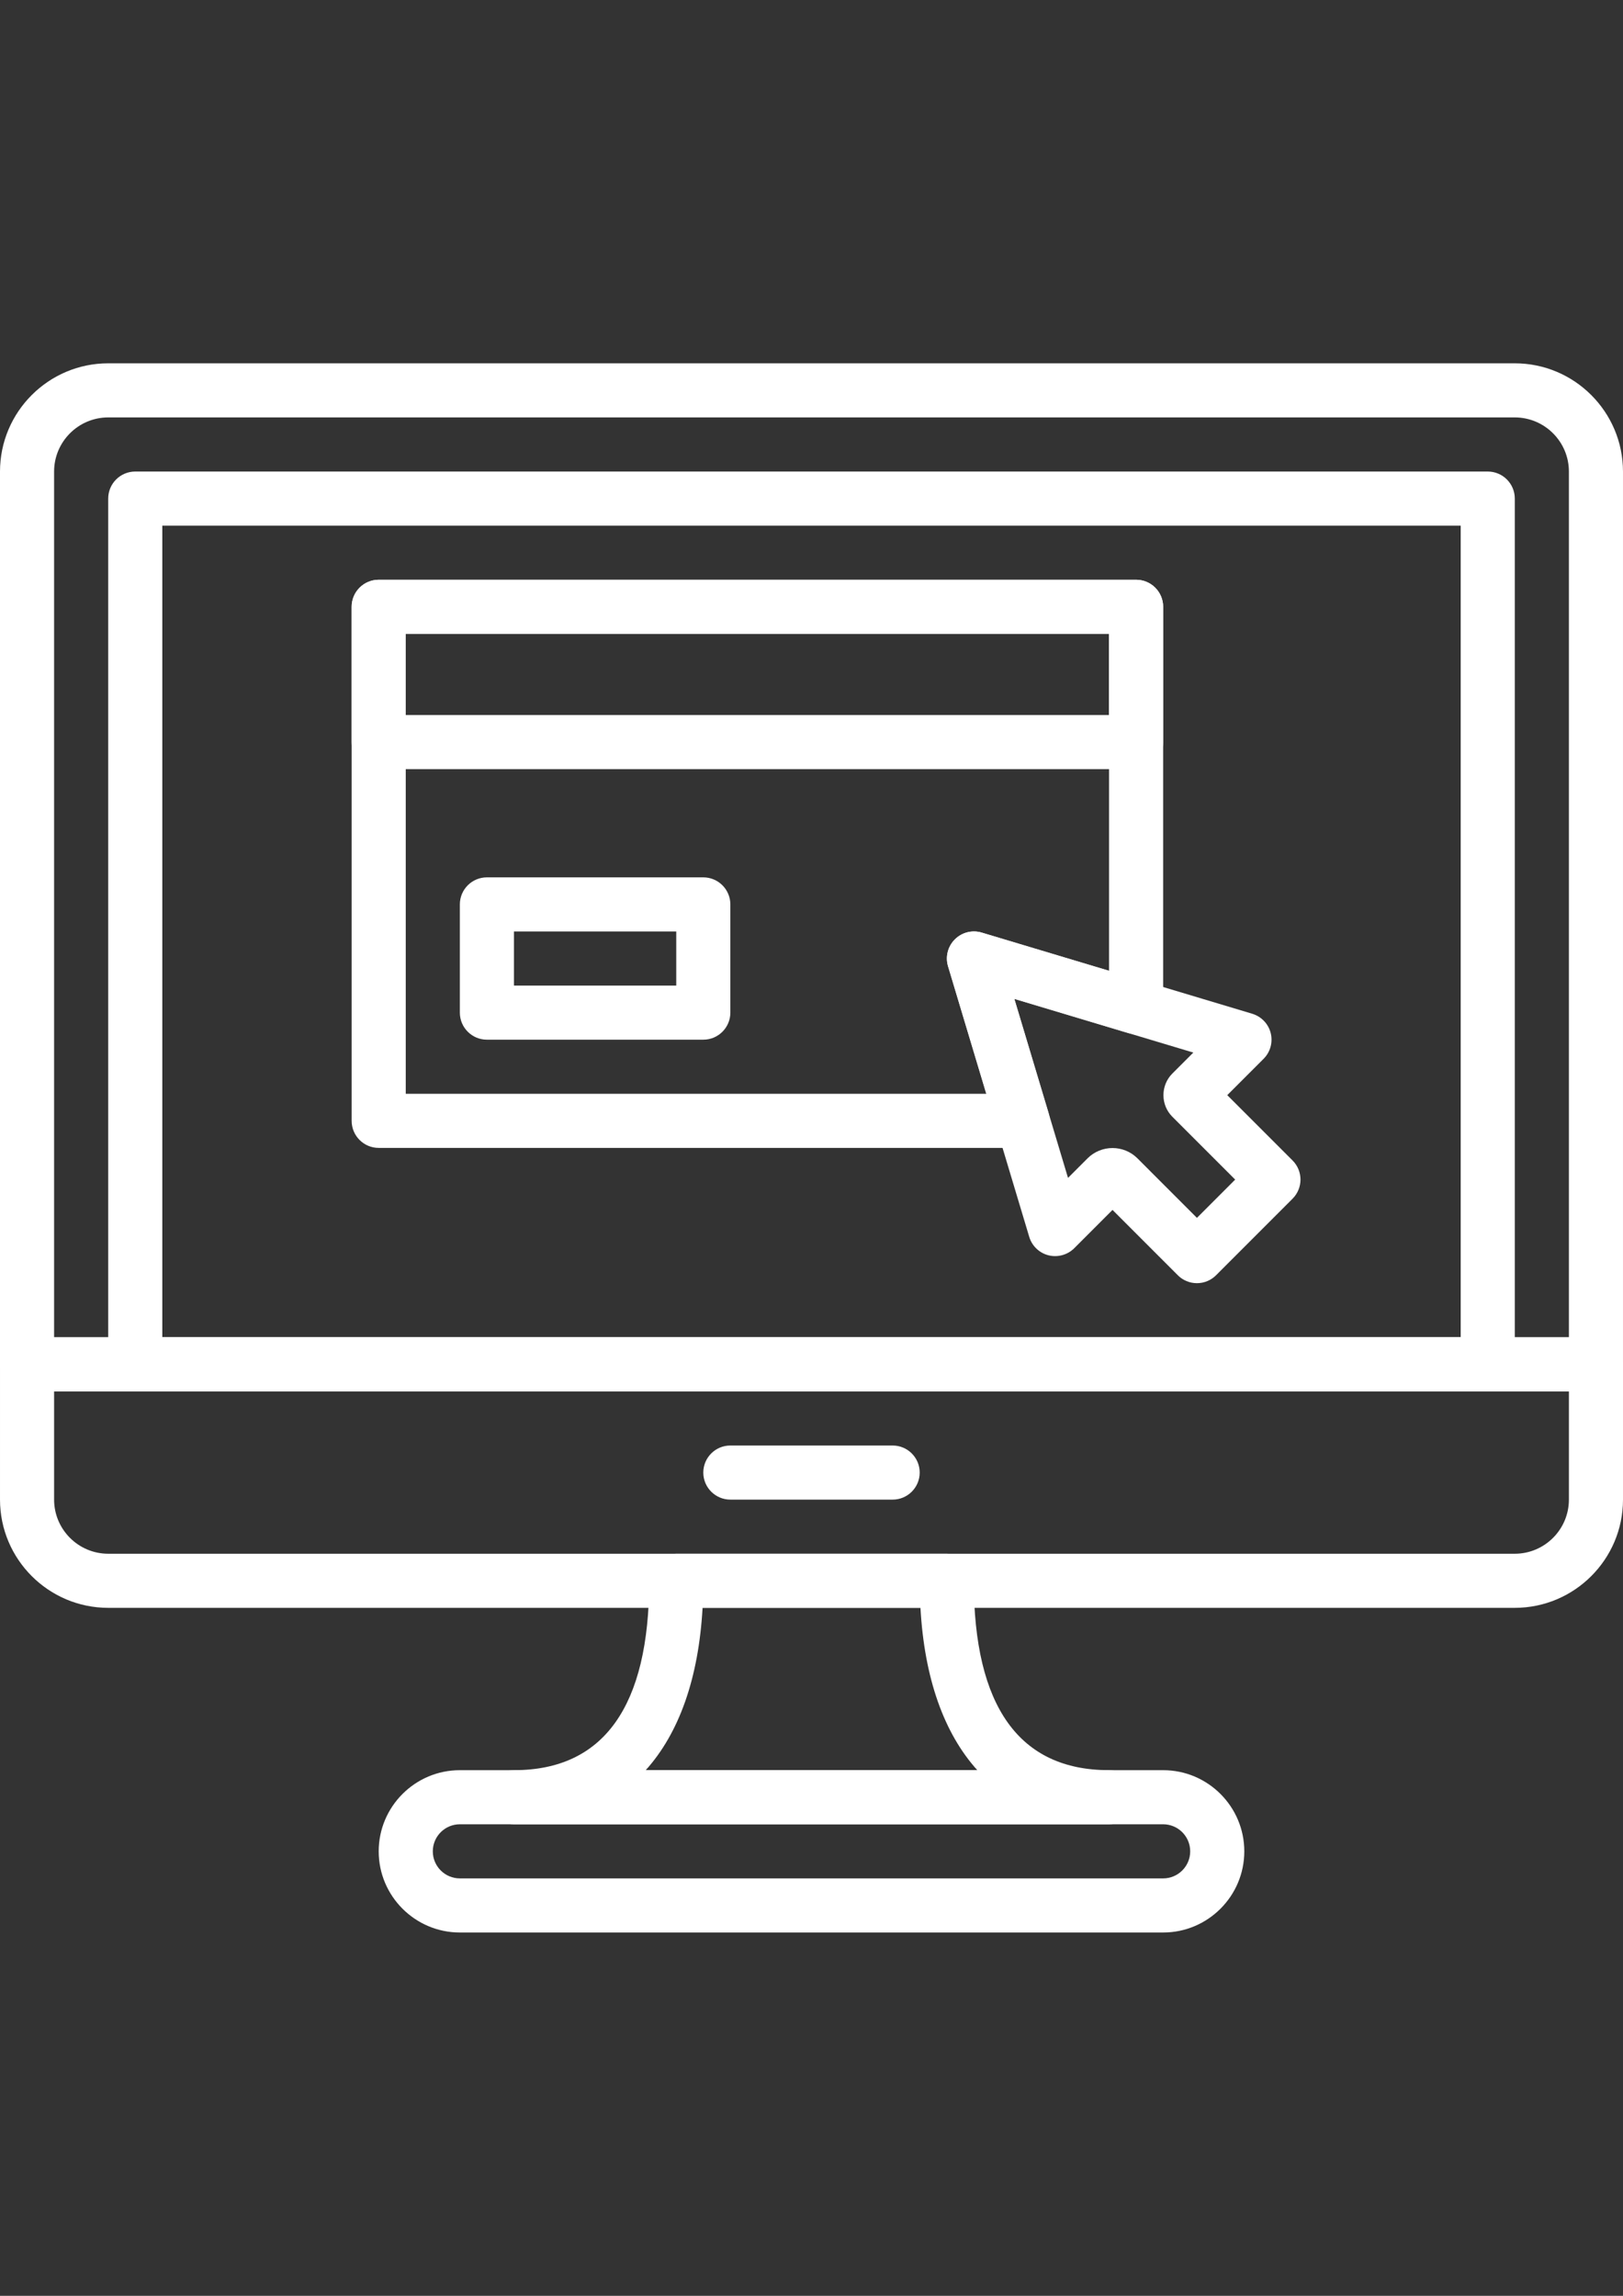 <?xml version="1.0" encoding="UTF-8"?>
<!DOCTYPE svg PUBLIC "-//W3C//DTD SVG 1.1//EN" "http://www.w3.org/Graphics/SVG/1.1/DTD/svg11.dtd">
<!-- Creator: CorelDRAW 2019 (64-Bit) -->
<svg xmlns="http://www.w3.org/2000/svg" xml:space="preserve" width="210mm" height="297mm" version="1.1" style="shape-rendering:geometricPrecision; text-rendering:geometricPrecision; image-rendering:optimizeQuality; fill-rule:evenodd; clip-rule:evenodd"
viewBox="0 0 21000 29700"
 xmlns:xlink="http://www.w3.org/1999/xlink"
 xmlns:xodm="http://www.corel.com/coreldraw/odm/2003">
 <rect x="0" y="0" width="21000" height="29700" fill="#333333" stroke="none"/>
 <defs>
  <style type="text/css">
   <![CDATA[
    .fil0 {fill:white}
   ]]>
  </style>
 </defs>
 <g id="Слой_x0020_1">
  <g id="_2433350670688">
   <g>
    <path class="fil0" d="M19599.64 4699.99l-18199.28 0c-772.12,0 -1400.36,628.27 -1400.36,1400.35l0 11549.63c0,193.18 156.8,349.99 349.99,349.99l20299.98 0c193.18,0 349.99,-156.8 349.99,-349.99l0 -11549.63c0.04,-772.08 -628.2,-1400.35 -1400.32,-1400.35zm700.35 12600l-19599.98 0 0 -11199.65c0,-386.41 314.3,-700.34 700.34,-700.34l18199.29 0c386.04,0 700.34,313.93 700.34,700.34l0.01 11199.65z"/>
   </g>
  </g>
  <g id="_2433350671392">
   <g>
    <path class="fil0" d="M20650.01 17299.99l-20300.02 0c-193.18,0 -349.99,156.8 -349.99,349.99l0 1749.64c0,772.12 628.24,1400.36 1400.36,1400.36l18199.28 -0.01c772.12,0 1400.36,-628.24 1400.36,-1400.36l0 -1749.64c0,-193.18 -156.8,-349.98 -349.99,-349.98zm-350.02 2099.67c0,386.41 -314.3,700.34 -700.34,700.34l-18199.29 0c-386.04,0 -700.34,-313.93 -700.34,-700.34l-0.01 -1399.66 19600.02 0 0 1399.66 -0.04 0z"/>
   </g>
  </g>
  <g id="_2433350304832">
   <g>
    <path class="fil0" d="M11550 18700.01l-2100 0c-193.18,0 -349.99,156.8 -349.99,349.99 0,193.19 156.8,349.99 349.99,349.99l2100 0c193.18,0 349.99,-156.8 349.99,-349.99 0,-193.19 -156.81,-349.99 -349.99,-349.99z"/>
   </g>
  </g>
  <g id="_2433350304704">
   <g>
    <path class="fil0" d="M19249.99 6100.01l-17499.98 0c-193.18,0 -349.99,156.8 -349.99,349.99l0 11200.01c0,193.18 156.8,349.99 349.99,349.99l17500.02 0c193.18,0 349.99,-156.8 349.99,-349.99l-0.01 -11200.01c0,-193.18 -156.8,-349.99 -350.02,-349.99zm-349.99 11199.98l-16800 0 0 -10500 16800 0 0 10500z"/>
   </g>
  </g>
  <g id="_2433350301504">
   <g>
    <path class="fil0" d="M15049.99 22900.01l-9099.98 0c-578.89,0 -1050,471.11 -1050,1050 0,578.89 471.11,1050 1050,1050l9100.02 0c578.89,0 1050,-471.11 1050,-1050 0,-578.89 -471.15,-1050 -1050.04,-1050zm0 1399.99l-9099.98 0c-193.18,0 -349.99,-157.13 -349.99,-349.99 0,-192.86 156.8,-349.99 349.99,-349.99l9100.02 0.01c193.18,0 349.99,157.13 349.99,349.99 0,192.86 -156.81,349.98 -350.03,349.98z"/>
   </g>
  </g>
  <g id="_2433350302848">
   <g>
    <path class="fil0" d="M14350.01 22900.01c-1161.32,0 -1750.01,-824.25 -1750.01,-2449.99 0,-193.18 -156.8,-349.99 -349.99,-349.99l-3499.98 0.01c-193.18,0 -349.99,156.8 -349.99,349.99 0,1625.74 -588.7,2449.99 -1750.01,2449.99 -193.18,0 -349.99,156.8 -349.99,349.99 0,193.18 156.8,349.99 349.99,349.99l7699.98 -0.01c193.18,0 349.99,-156.8 349.99,-349.99 0,-193.18 -156.8,-349.99 -349.99,-349.99zm-5995.17 0c430.87,-477.38 684.59,-1188.26 735.7,-2100l2819.25 0c50.74,911.74 304.5,1622.62 735.7,2100l-4290.65 0z"/>
   </g>
  </g>
  <g id="_2433350301408">
   <g>
    <path class="fil0" d="M16724.41 15012.38l-844.88 -844.88 470.04 -470.04c87.16,-87.16 122.14,-213.86 92.04,-333.21 -30.11,-119.36 -120.75,-213.86 -238.71,-249.54l-3499.99 -1050c-123.54,-37.12 -256.88,-3.16 -347.89,87.86 -91.34,91.01 -124.93,224.68 -87.86,347.89l1050 3499.99c35.36,118.29 130.18,208.93 249.54,239.04 118.99,29.41 246.05,-4.92 333.21,-92.04l494.89 -495.26 844.88 845.25c65.46,65.79 154.71,102.54 247.45,102.54 92.74,0 181.99,-36.75 247.45,-102.54l989.79 -990.16c136.87,-136.83 136.87,-358.03 0.04,-494.9zm-1237.28 742.71l-769.29 -769.66c-89.25,-89.25 -206.14,-133.71 -323.04,-133.71 -117.26,0 -234.16,44.79 -323.04,133.34l-252.7 252.7 -694.76 -2315.95 2315.95 694.76 -270.91 270.91c-74.57,74.89 -115.5,174.32 -115.5,280.01 0,106.07 41.3,206.14 116.2,280.34l811.99 811.99 -494.9 495.27z"/>
   </g>
  </g>
  <g id="_2433350299648">
   <g>
    <path class="fil0" d="M14700 7500l-9799.99 0c-193.18,0 -349.99,156.8 -349.99,349.99l0.01 1750.01c0,193.18 156.8,349.99 349.99,349.99l9799.98 0c193.18,0 349.99,-156.8 349.99,-349.99l0 -1750.01c0,-193.19 -156.81,-349.99 -349.99,-349.99zm-349.99 1750.01l-9100.01 0 0 -1050 9100.01 0 0 1050z"/>
   </g>
  </g>
  <g id="_2433350299168">
   <g>
    <path class="fil0" d="M9100.01 11350.01l-2800.01 0c-193.18,0 -349.99,156.8 -349.99,349.99l0 1399.99c0,193.18 156.8,349.99 349.99,349.99l2800.01 -0.01c193.18,0 349.99,-156.8 349.99,-349.99l0 -1399.98c0,-193.18 -156.8,-349.99 -349.99,-349.99zm-350.02 1399.99l-2100 0 0 -700.01 2100 0 0 700.01z"/>
   </g>
  </g>
  <g id="_2433350298816">
   <g>
    <path class="fil0" d="M14700 7500l-9799.99 0c-193.18,0 -349.99,156.8 -349.99,349.99l0 6649.99c0,193.18 156.8,349.99 349.99,349.99l8332.12 -0.01c110.95,0 214.88,-52.13 280.71,-141.05 66.16,-88.88 86.46,-203.68 54.59,-309.75l-443.09 -1477.34 1475.25 442.76c106.07,31.87 220.87,11.57 309.38,-54.59 88.88,-65.79 141.05,-170.09 141.05,-280.71l0.01 -5179.29c-0.04,-193.19 -156.85,-349.99 -350.03,-349.99zm-349.99 5058.91l-1647.47 -494.2c-123.54,-37.12 -256.88,-3.16 -347.89,87.86 -91.34,91.34 -124.93,224.68 -87.86,348.26l494.89 1649.2 -7511.68 0 0 -5950.02 9100.01 0 0 4358.9z"/>
   </g>
  </g>
  <g id="_2433350298144">
  </g>
  <g id="_2433350298304">
  </g>
  <g id="_2433350297984">
  </g>
  <g id="_2433351563104">
  </g>
  <g id="_2433351563872">
  </g>
  <g id="_2433351085824">
  </g>
  <g id="_2433351081440">
  </g>
  <g id="_2433350470608">
  </g>
  <g id="_2433350469904">
  </g>
  <g id="_2433350464976">
  </g>
  <g id="_2433351651344">
  </g>
  <g id="_2433351647024">
  </g>
  <g id="_2433351660656">
  </g>
  <g id="_2433351396224">
  </g>
  <g id="_2433351397024">
  </g>
 </g>
</svg>
